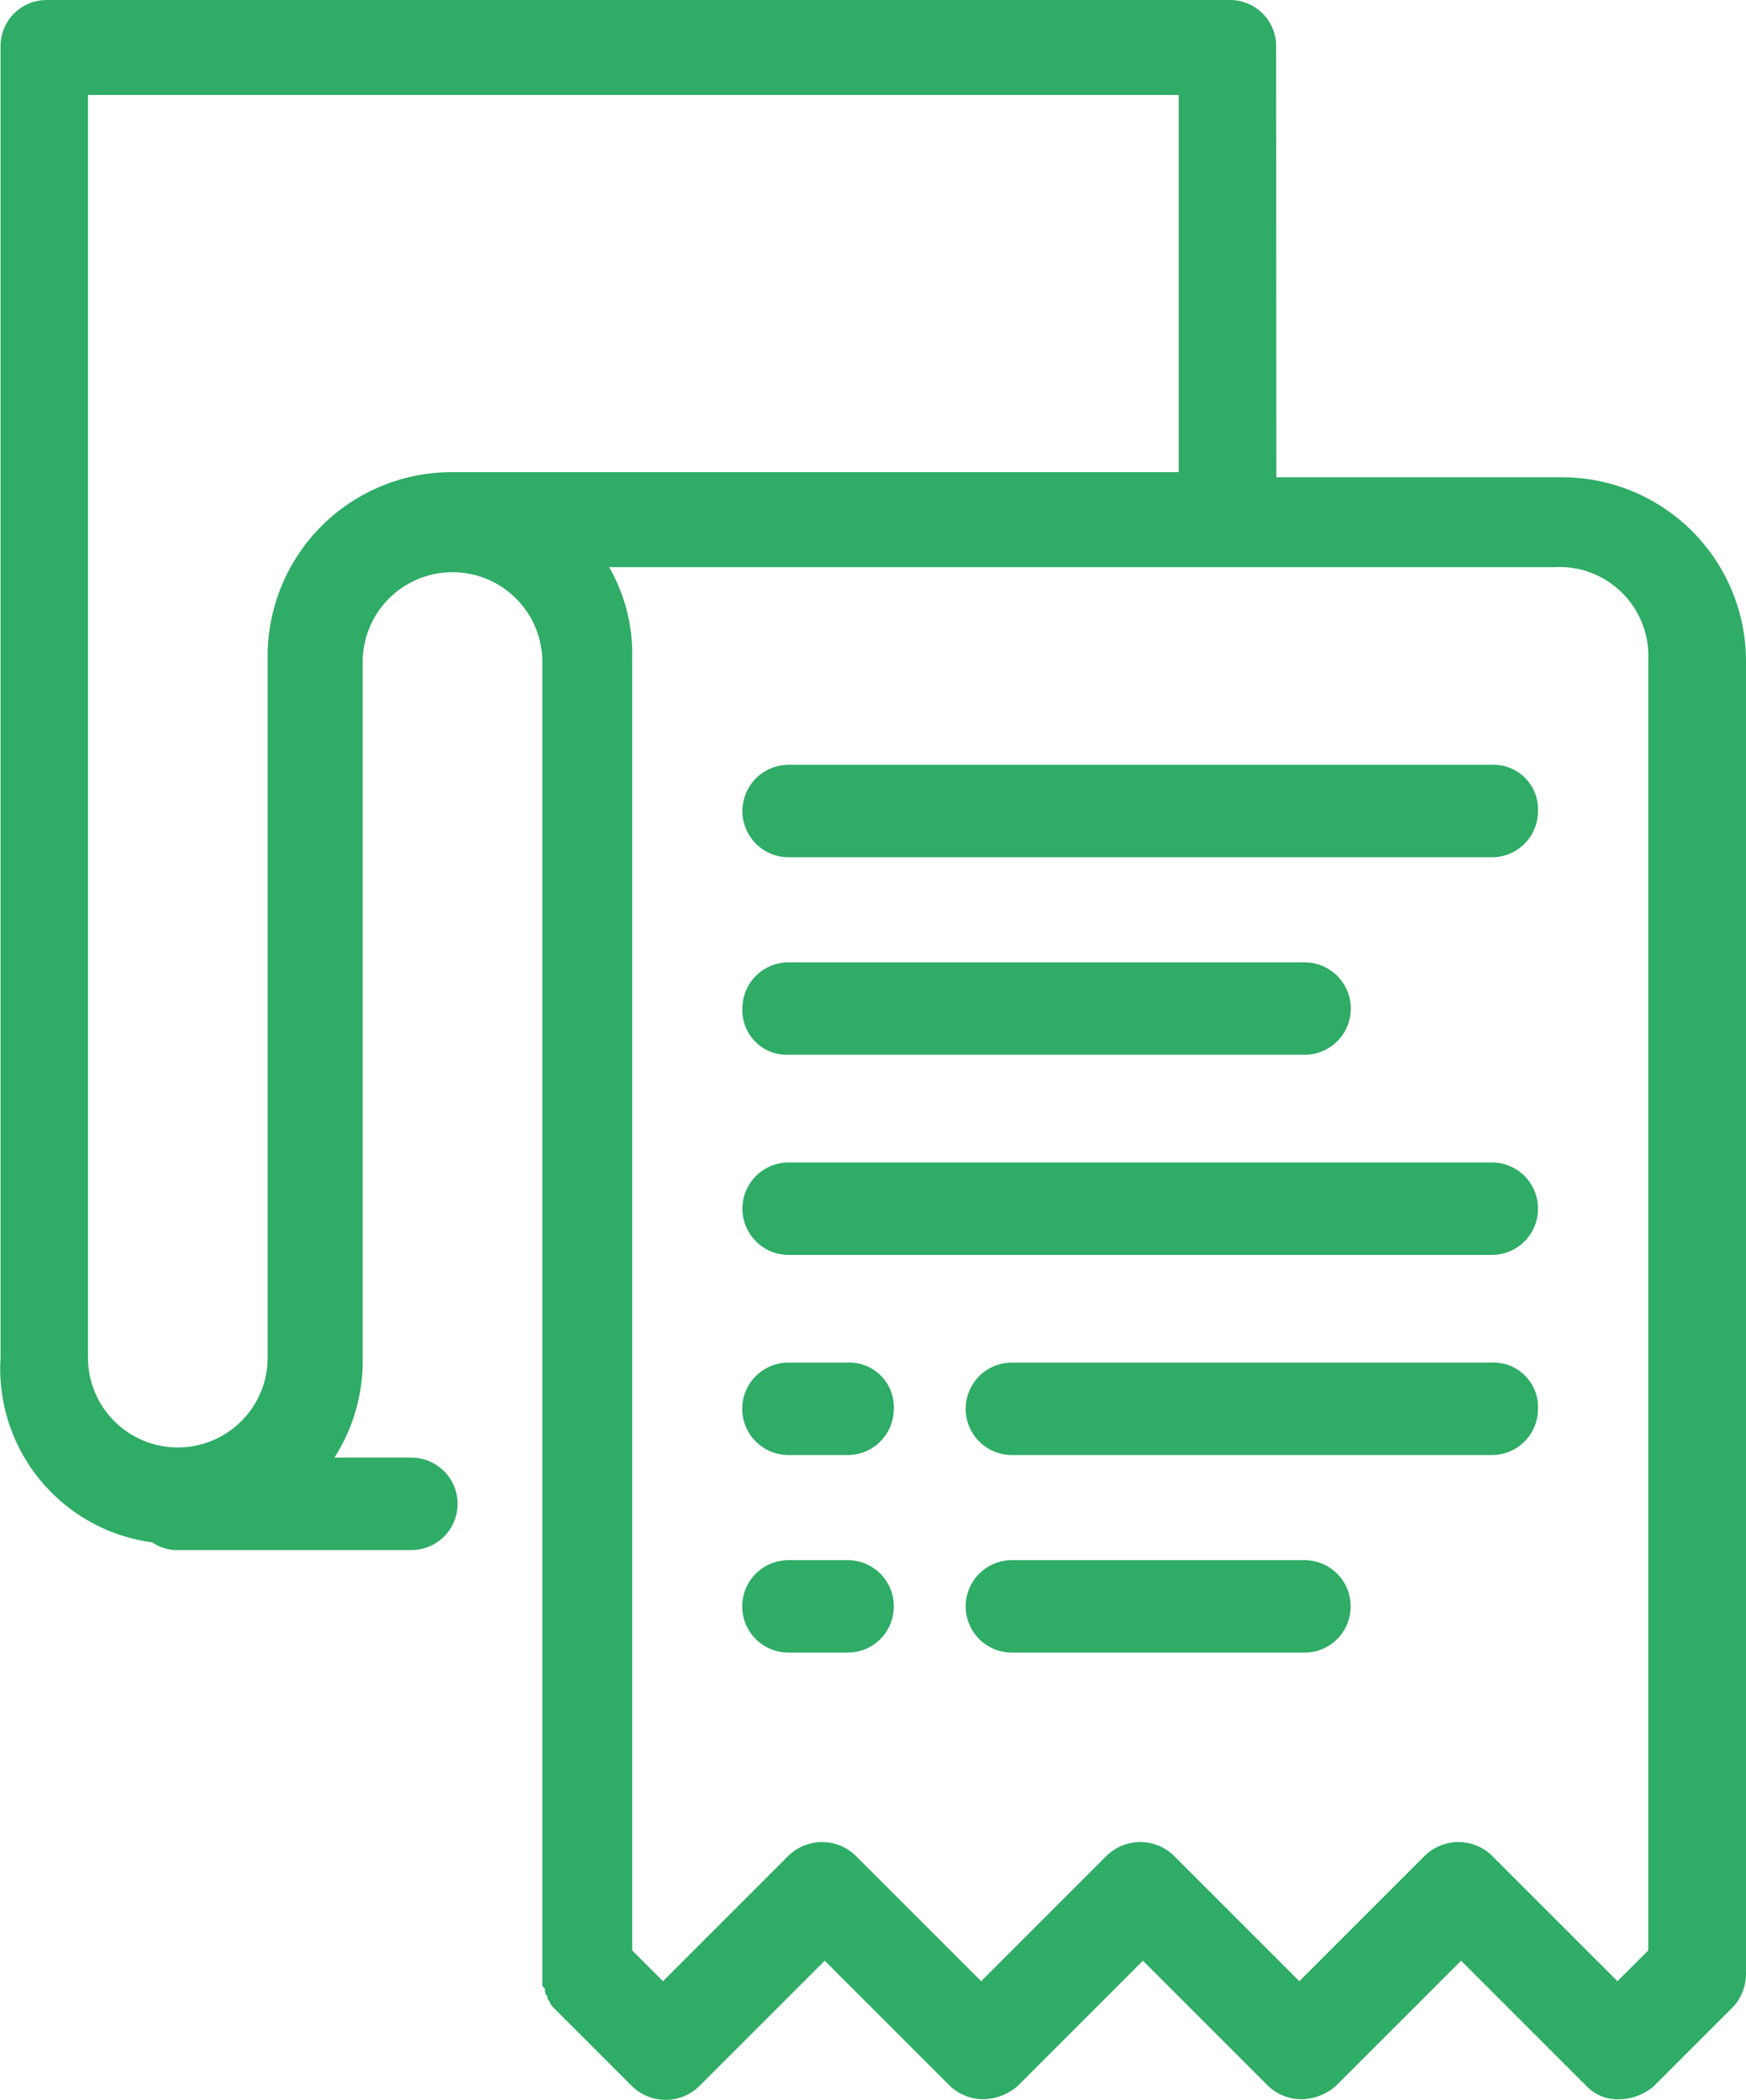 <svg xmlns="http://www.w3.org/2000/svg" width="82.881" height="99.683" viewBox="0 0 82.881 99.683">
    <path id="prefix__Icon_-_Bills" fill="#2fac66" d="M23.4 82.417a2.072 2.072 0 0 0 1.218.366H35.7a2.194 2.194 0 1 0 0-4.388h-3.653a8.487 8.487 0 0 0 1.342-4.506V40.626a4.264 4.264 0 1 1 8.528 0v62.739c0 .124 0 .124.124.243v.124a.412.412 0 0 0 .124.243v.124c.124.124.124.243.243.366l3.778 3.778a2.285 2.285 0 0 0 3.169 0l5.967-5.967 5.967 5.967a2.316 2.316 0 0 0 1.585.609 2.569 2.569 0 0 0 1.585-.609l5.967-5.967 5.967 5.967a2.316 2.316 0 0 0 1.585.609 2.569 2.569 0 0 0 1.585-.609l5.967-5.967 5.967 5.967a2.023 2.023 0 0 0 1.585.609 2.569 2.569 0 0 0 1.585-.609l3.778-3.778a2.316 2.316 0 0 0 .609-1.585V40.626a8.733 8.733 0 0 0-8.77-8.77H76.76l-.01-20.463A2.185 2.185 0 0 0 74.556 9.2H18.393a2.185 2.185 0 0 0-2.193 2.193v62.254a8.318 8.318 0 0 0 7.2 8.77zm71.015-42.029v61.4l-1.461 1.461-5.967-5.967a2.285 2.285 0 0 0-3.169 0l-5.967 5.967-5.967-5.967a2.285 2.285 0 0 0-3.169 0l-5.967 5.967-5.967-5.967a2.285 2.285 0 0 0-3.169 0l-5.967 5.967-1.461-1.461v-61.4a8.254 8.254 0 0 0-1.095-4.264h44.829a4.22 4.22 0 0 1 4.5 4.264zM20.35 13.706h51.775v17.907H37.648a8.733 8.733 0 0 0-8.77 8.77v33.264a4.264 4.264 0 0 1-8.528 0zM89.18 47.7a2.185 2.185 0 0 1-2.194 2.194H53.609a2.194 2.194 0 0 1 0-4.388h33.377A2.111 2.111 0 0 1 89.18 47.7zm-37.765 9.377a2.185 2.185 0 0 1 2.194-2.194H78.1a2.194 2.194 0 0 1 0 4.388H53.609a2.111 2.111 0 0 1-2.194-2.194zm37.765 9.5a2.185 2.185 0 0 1-2.194 2.194H53.609a2.194 2.194 0 1 1 0-4.388h33.377a2.185 2.185 0 0 1 2.194 2.197zm-30.58 9.5a2.185 2.185 0 0 1-2.194 2.194H53.6a2.194 2.194 0 1 1 0-4.388h2.8a2.111 2.111 0 0 1 2.2 2.2zm0 9.379a2.185 2.185 0 0 1-2.194 2.194H53.6a2.194 2.194 0 1 1 0-4.388h2.8a2.185 2.185 0 0 1 2.2 2.201zm30.58-9.379a2.185 2.185 0 0 1-2.194 2.194H64.207a2.194 2.194 0 0 1 0-4.388h22.78a2.111 2.111 0 0 1 2.193 2.2zm-8.894 9.379a2.185 2.185 0 0 1-2.194 2.194H64.207a2.194 2.194 0 1 1 0-4.388h13.885a2.185 2.185 0 0 1 2.194 2.201z" data-name="Icon - Bills" transform="translate(-16.173 -9.199)"/>
</svg>
